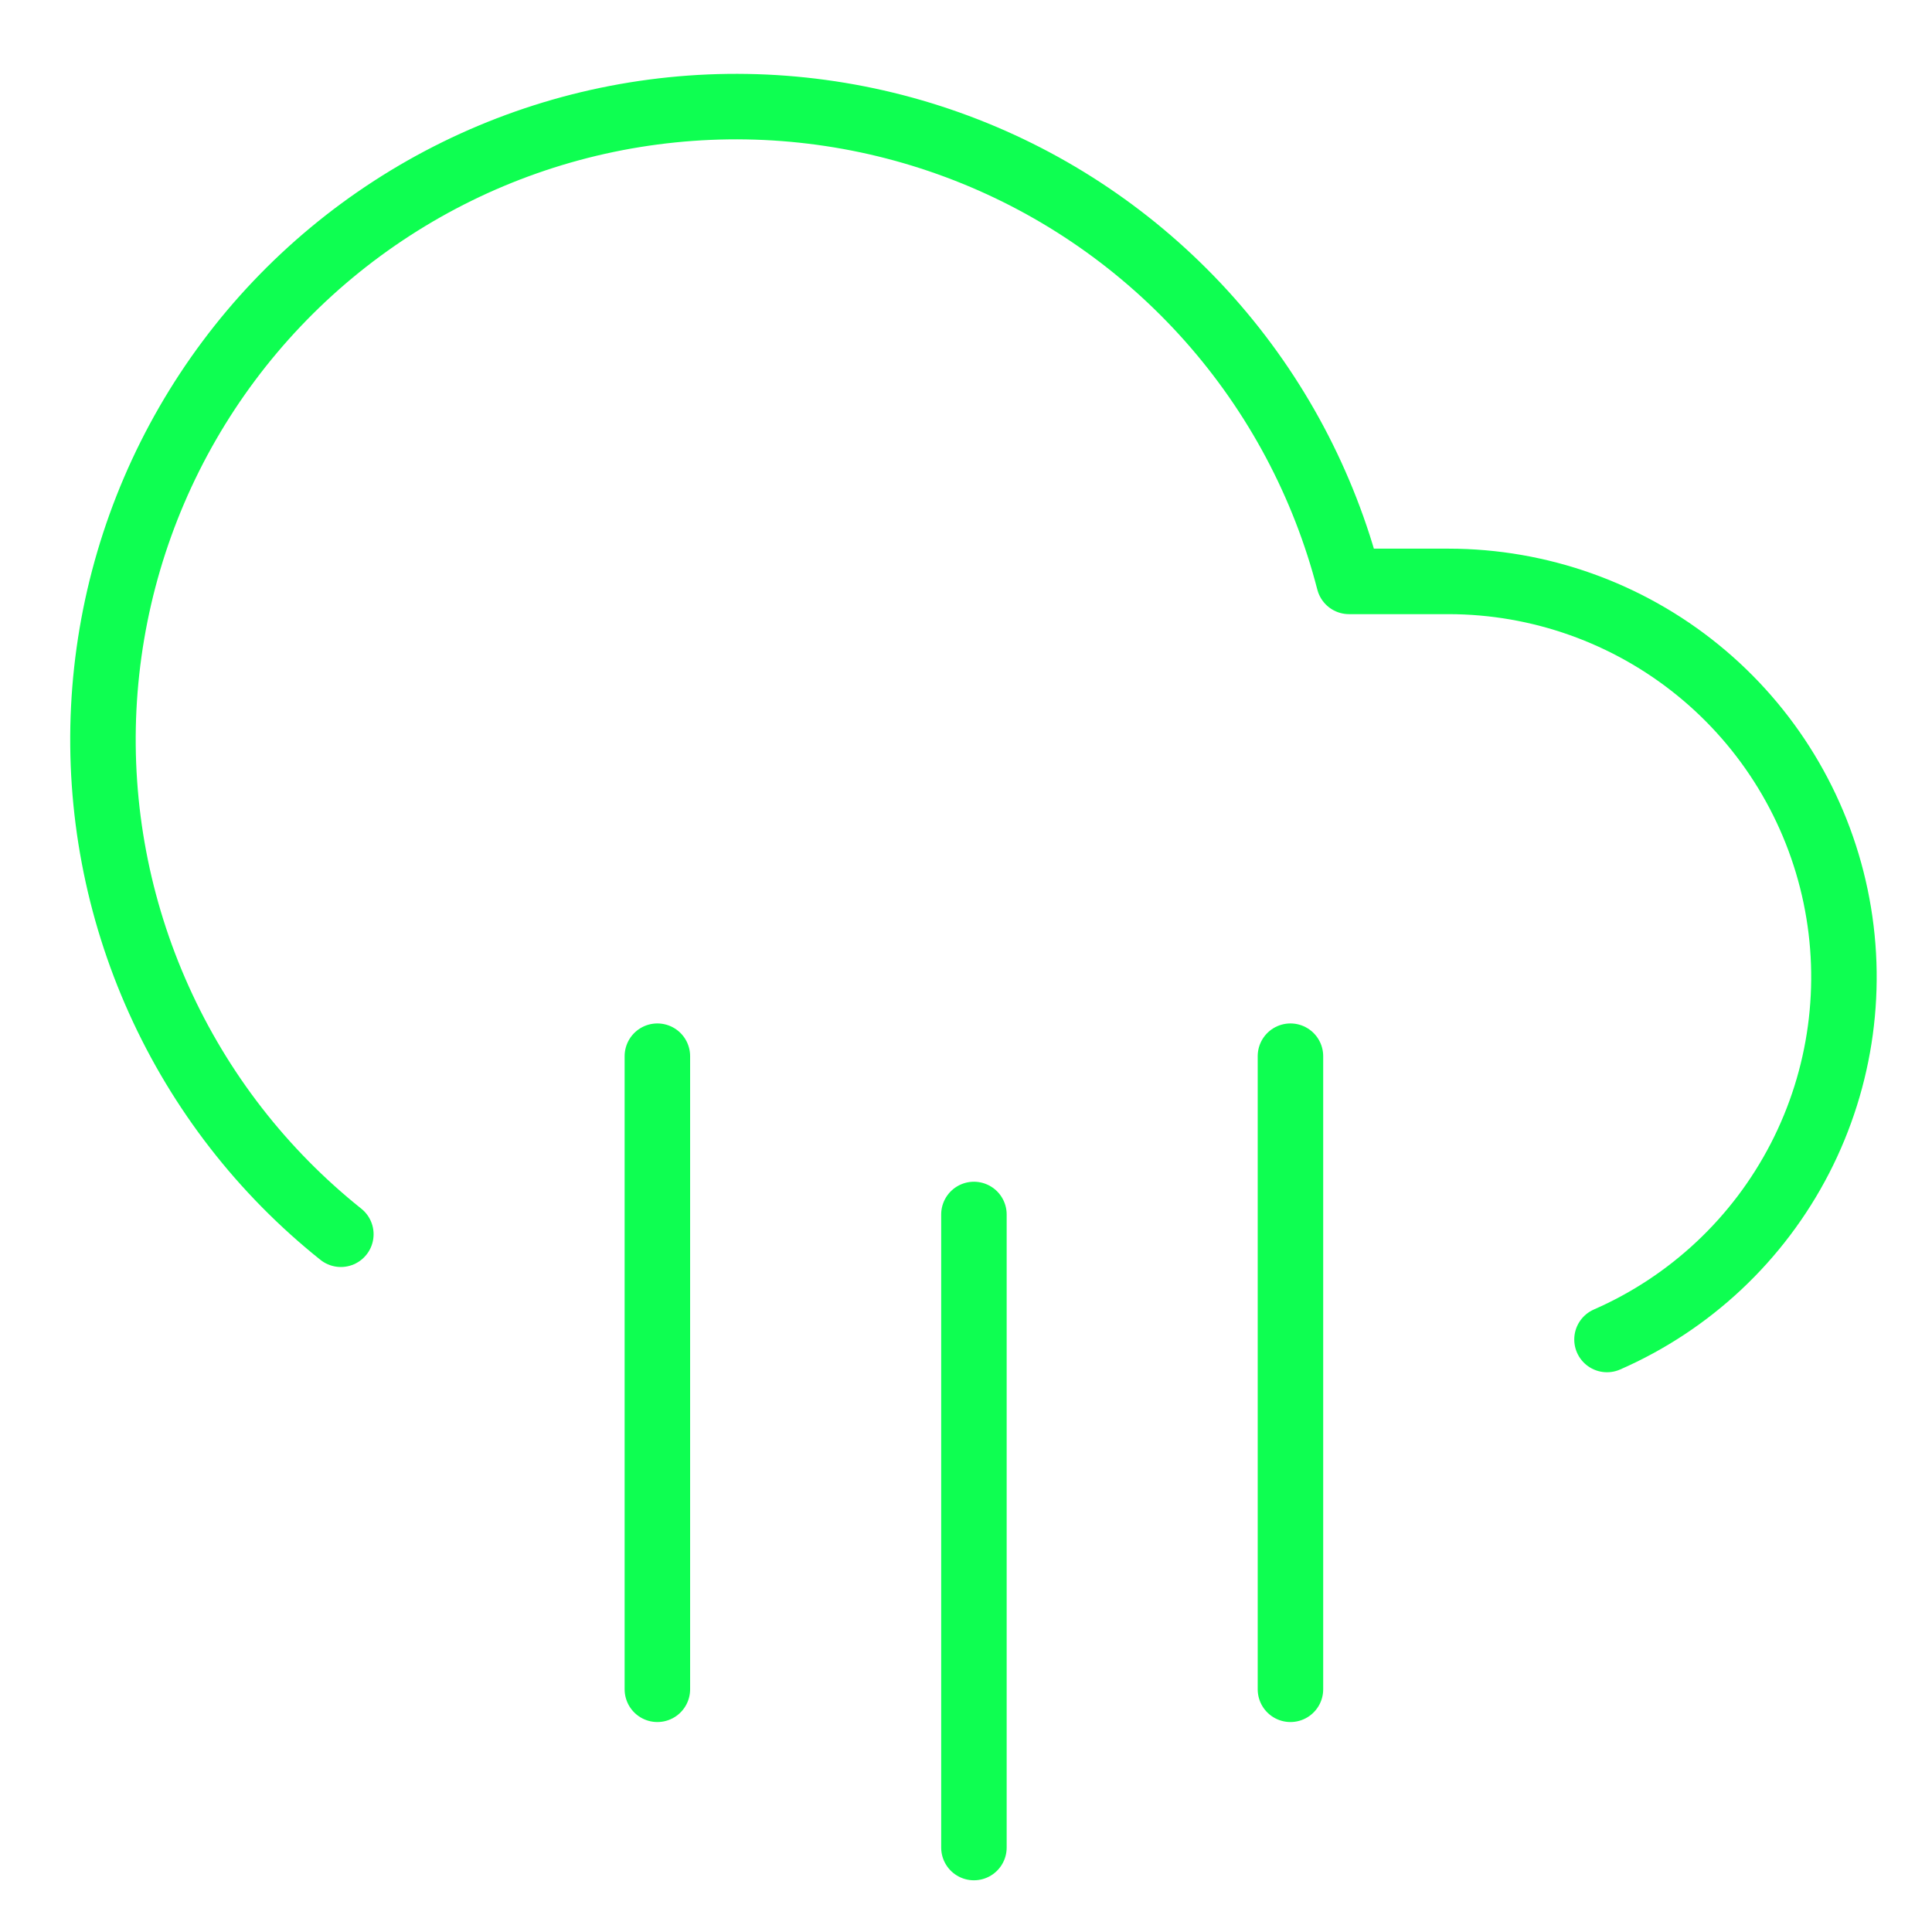 <svg width="59" height="59" viewBox="0 0 59 59" fill="none" xmlns="http://www.w3.org/2000/svg">
<path d="M39.408 32.254V51.588" stroke="#0EFF51" stroke-width="2" stroke-linecap="round" stroke-linejoin="round"/>
<path d="M20.075 32.254V51.588" stroke="#0EFF51" stroke-width="2" stroke-linecap="round" stroke-linejoin="round"/>
<path d="M29.742 37.088V56.421" stroke="#0EFF51" stroke-width="2" stroke-linecap="round" stroke-linejoin="round"/>
<path d="M49.075 40.906C51.616 39.794 53.696 37.841 54.967 35.376C56.238 32.911 56.623 30.084 56.056 27.369C55.489 24.654 54.006 22.216 51.855 20.466C49.703 18.715 47.015 17.758 44.242 17.755H41.197C40.431 14.788 38.971 12.046 36.937 9.755C34.903 7.464 32.354 5.688 29.5 4.576C26.645 3.463 23.567 3.044 20.519 3.355C17.471 3.665 14.541 4.695 11.969 6.361C9.397 8.026 7.258 10.279 5.728 12.933C4.198 15.587 3.321 18.567 3.168 21.627C3.016 24.687 3.593 27.739 4.852 30.532C6.11 33.326 8.015 35.78 10.409 37.692" stroke="#0EFF51" stroke-width="2" stroke-linecap="round" stroke-linejoin="round"/>
</svg>
